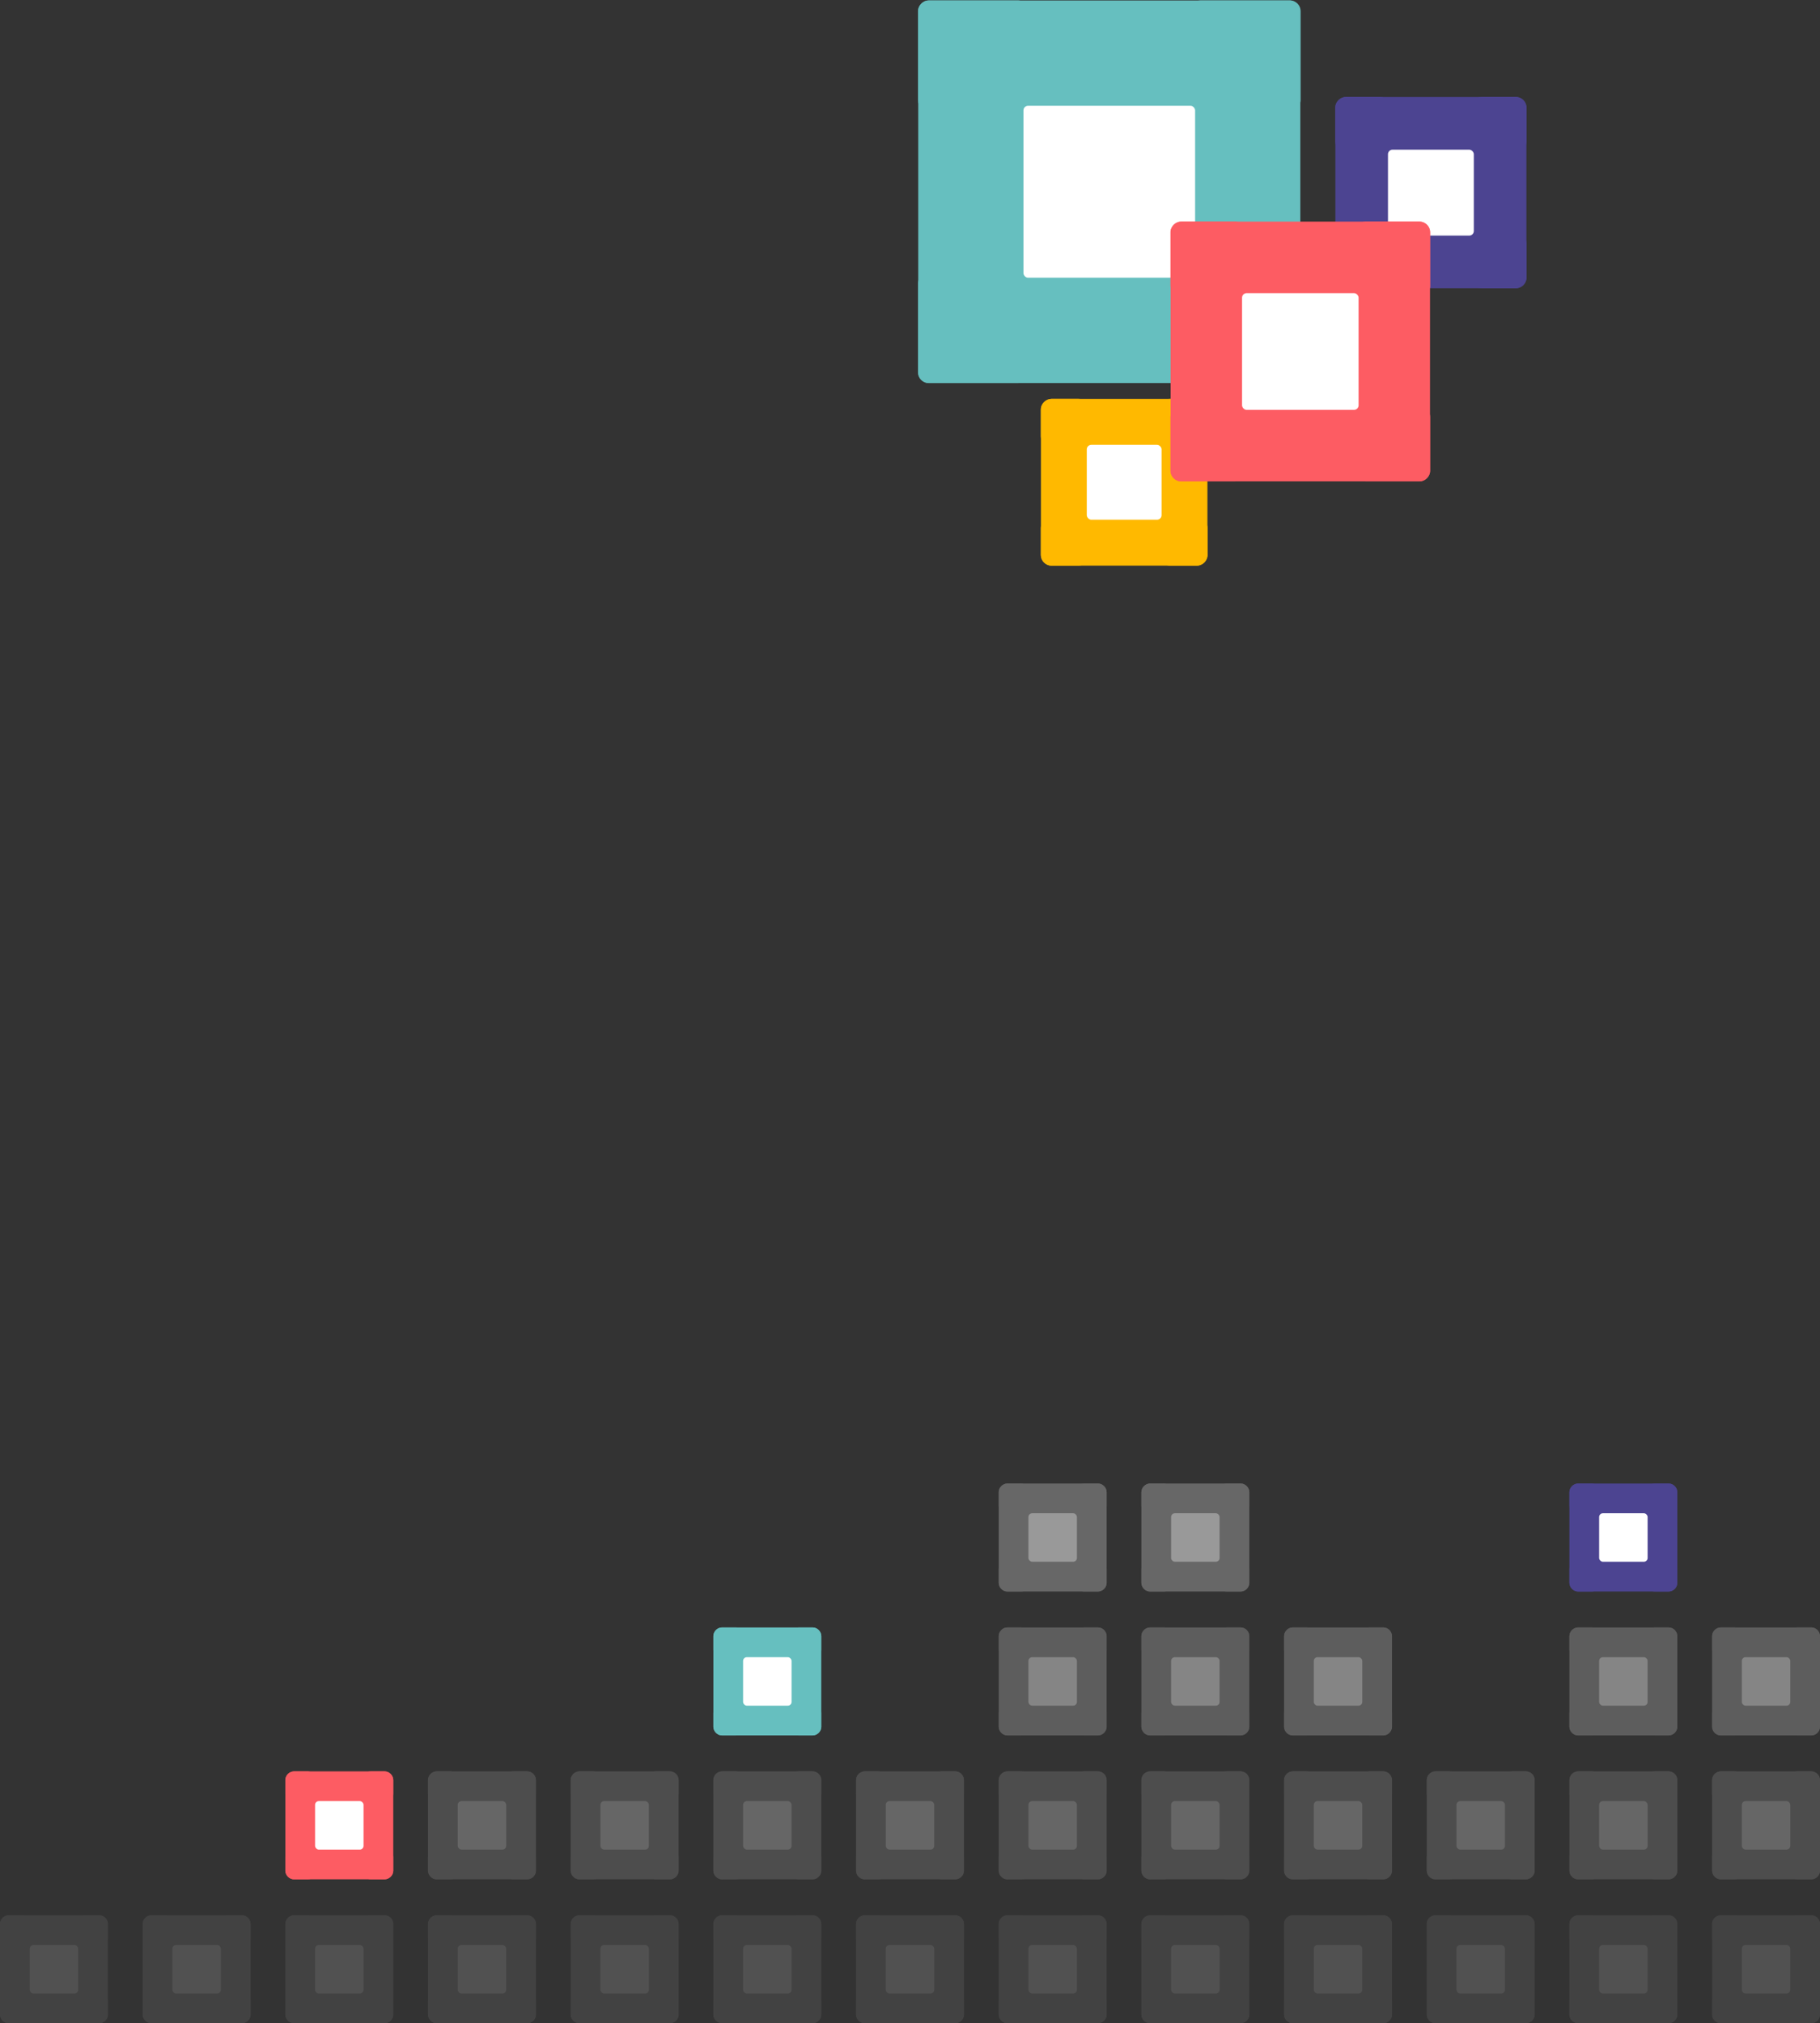 <?xml version="1.0" encoding="UTF-8" standalone="no"?>
<svg width="1518px" height="1687px" viewBox="0 0 1518 1687" version="1.1" xmlns="http://www.w3.org/2000/svg" xmlns:xlink="http://www.w3.org/1999/xlink">
    <rect x="0" y="0" width="1518" height="1687" fill="#333333" stroke="none"/>
    <!-- Generator: Sketch 41.2 (35397) - http://www.bohemiancoding.com/sketch -->
    <title>Group 5</title>
    <desc>Created with Sketch.</desc>
    <defs></defs>
    <g id="Page-1" stroke="none" stroke-width="1" fill="none" fill-rule="evenodd">
        <g id="Artboard" transform="translate(-338, -264)">
            <g id="Group-5" transform="translate(338, 264)">
                <g id="Group" transform="translate(765, 0)">
                    <g id="Group-2">
                        <g id="Group-4">
                            <rect id="Rectangle" fill="#4C4491" x="348.788" y="80.851" width="45.945" height="159.54" rx="8.792"></rect>
                            <rect id="Rectangle" fill="#4C4491" transform="translate(428.458, 217.39) rotate(90) translate(-428.458, -217.39) " x="405.486" y="137.62" width="45.945" height="159.54" rx="8.792"></rect>
                            <rect id="Rectangle" fill="#4C4491" x="462.184" y="80.851" width="45.945" height="159.54" rx="8.792"></rect>
                            <rect id="Rectangle" fill="#4C4491" transform="translate(428.458, 103.852) rotate(90) translate(-428.458, -103.852) " x="405.486" y="24.082" width="45.945" height="159.54" rx="8.792"></rect>
                            <rect id="Rectangle-3" fill="#FFFFFF" x="392.665" y="124.782" width="71.588" height="71.678" rx="3.822"></rect>
                            <rect id="Rectangle" fill="#66BFBF" x="0.872" y="0.349" width="91.889" height="319.081" rx="8.792"></rect>
                            <rect id="Rectangle" fill="#66BFBF" transform="translate(160.212, 273.427) rotate(90) translate(-160.212, -273.427) " x="114.267" y="113.887" width="91.889" height="319.081" rx="8.792"></rect>
                            <rect id="Rectangle" fill="#66BFBF" x="227.662" y="0.349" width="91.889" height="319.081" rx="8.792"></rect>
                            <rect id="Rectangle" fill="#66BFBF" transform="translate(160.212, 46.351) rotate(90) translate(-160.212, -46.351) " x="114.267" y="-113.189" width="91.889" height="319.081" rx="8.792"></rect>
                            <rect id="Rectangle-3" fill="#FFFFFF" x="88.624" y="88.211" width="143.175" height="143.355" rx="3.822"></rect>
                            <g id="yellow_box" transform="translate(102.567, 331.935)">
                                <rect id="Rectangle" fill="#FFB900" x="0.633" y="0.668" width="40.044" height="139.049" rx="8.792"></rect>
                                <rect id="Rectangle" fill="#FFB900" transform="translate(70.07, 119.67) rotate(90) translate(-70.07, -119.67) " x="50.049" y="50.145" width="40.044" height="139.049" rx="8.792"></rect>
                                <rect id="Rectangle" fill="#FFB900" x="99.464" y="0.668" width="40.044" height="139.049" rx="8.792"></rect>
                                <rect id="Rectangle" fill="#FFB900" transform="translate(70.07, 20.714) rotate(90) translate(-70.07, -20.714) " x="50.049" y="-48.81" width="40.044" height="139.049" rx="8.792"></rect>
                                <rect id="Rectangle-3" fill="#FFFFFF" x="38.874" y="38.956" width="62.393" height="62.471" rx="3.822"></rect>
                            </g>
                            <g id="Group" transform="translate(211.376, 183.55)">
                                <g id="Group-2" fill="#FD5C63">
                                    <rect id="Rectangle" x="0" y="1.221" width="62.384" height="216.624" rx="8.792"></rect>
                                    <rect id="Rectangle" transform="translate(108.176, 186.614) rotate(90) translate(-108.176, -186.614) " x="76.984" y="78.302" width="62.384" height="216.624" rx="8.792"></rect>
                                    <rect id="Rectangle" x="153.968" y="1.221" width="62.384" height="216.624" rx="8.792"></rect>
                                    <rect id="Rectangle" transform="translate(108.176, 32.452) rotate(90) translate(-108.176, -32.452) " x="76.984" y="-75.86" width="62.384" height="216.624" rx="8.792"></rect>
                                </g>
                                <rect id="Rectangle-3" fill="#FFFFFF" x="59.575" y="60.871" width="97.201" height="97.324" rx="3.822"></rect>
                            </g>
                        </g>
                    </g>
                </g>
                <g id="Group-4" transform="translate(0, 1236)">
                    <g id="Group-3">
                        <g id="Group" opacity="0.15" transform="translate(0, 360)">
                            <g id="Group-2" fill="#9B9B9B">
                                <rect id="Rectangle" x="0" y="1" width="25.951" height="89.993" rx="7.2"></rect>
                                <rect id="Rectangle" transform="translate(45, 78.019) rotate(90) translate(-45, -78.019) " x="32.025" y="33.022" width="25.951" height="89.993" rx="7.2"></rect>
                                <rect id="Rectangle" x="64.049" y="1" width="25.951" height="89.993" rx="7.2"></rect>
                                <rect id="Rectangle" transform="translate(45, 13.974) rotate(90) translate(-45, -13.974) " x="32.025" y="-31.022" width="25.951" height="89.993" rx="7.2"></rect>
                            </g>
                            <rect id="Rectangle-3" fill="#FFFFFF" x="24.783" y="25.781" width="40.435" height="40.432" rx="3.13"></rect>
                        </g>
                        <g id="Group" opacity="0.15" transform="translate(119, 360)">
                            <g id="Group-2" fill="#9B9B9B">
                                <rect id="Rectangle" x="0" y="1" width="25.951" height="89.993" rx="7.2"></rect>
                                <rect id="Rectangle" transform="translate(45, 78.019) rotate(90) translate(-45, -78.019) " x="32.025" y="33.022" width="25.951" height="89.993" rx="7.2"></rect>
                                <rect id="Rectangle" x="64.049" y="1" width="25.951" height="89.993" rx="7.2"></rect>
                                <rect id="Rectangle" transform="translate(45, 13.974) rotate(90) translate(-45, -13.974) " x="32.025" y="-31.022" width="25.951" height="89.993" rx="7.2"></rect>
                            </g>
                            <rect id="Rectangle-3" fill="#FFFFFF" x="24.783" y="25.781" width="40.435" height="40.432" rx="3.13"></rect>
                        </g>
                        <g id="Group" opacity="0.15" transform="translate(238, 360)">
                            <g id="Group-2" fill="#9B9B9B">
                                <rect id="Rectangle" x="0" y="1" width="25.951" height="89.993" rx="7.2"></rect>
                                <rect id="Rectangle" transform="translate(45, 78.019) rotate(90) translate(-45, -78.019) " x="32.025" y="33.022" width="25.951" height="89.993" rx="7.2"></rect>
                                <rect id="Rectangle" x="64.049" y="1" width="25.951" height="89.993" rx="7.2"></rect>
                                <rect id="Rectangle" transform="translate(45, 13.974) rotate(90) translate(-45, -13.974) " x="32.025" y="-31.022" width="25.951" height="89.993" rx="7.2"></rect>
                            </g>
                            <rect id="Rectangle-3" fill="#FFFFFF" x="24.783" y="25.781" width="40.435" height="40.432" rx="3.13"></rect>
                        </g>
                        <g id="Group" opacity="0.15" transform="translate(357, 360)">
                            <g id="Group-2" fill="#9B9B9B">
                                <rect id="Rectangle" x="0" y="1" width="25.951" height="89.993" rx="7.2"></rect>
                                <rect id="Rectangle" transform="translate(45, 78.019) rotate(90) translate(-45, -78.019) " x="32.025" y="33.022" width="25.951" height="89.993" rx="7.2"></rect>
                                <rect id="Rectangle" x="64.049" y="1" width="25.951" height="89.993" rx="7.2"></rect>
                                <rect id="Rectangle" transform="translate(45, 13.974) rotate(90) translate(-45, -13.974) " x="32.025" y="-31.022" width="25.951" height="89.993" rx="7.2"></rect>
                            </g>
                            <rect id="Rectangle-3" fill="#FFFFFF" x="24.783" y="25.781" width="40.435" height="40.432" rx="3.13"></rect>
                        </g>
                        <g id="Group" opacity="0.15" transform="translate(476, 360)">
                            <g id="Group-2" fill="#9B9B9B">
                                <rect id="Rectangle" x="0" y="1" width="25.951" height="89.993" rx="7.2"></rect>
                                <rect id="Rectangle" transform="translate(45, 78.019) rotate(90) translate(-45, -78.019) " x="32.025" y="33.022" width="25.951" height="89.993" rx="7.2"></rect>
                                <rect id="Rectangle" x="64.049" y="1" width="25.951" height="89.993" rx="7.2"></rect>
                                <rect id="Rectangle" transform="translate(45, 13.974) rotate(90) translate(-45, -13.974) " x="32.025" y="-31.022" width="25.951" height="89.993" rx="7.2"></rect>
                            </g>
                            <rect id="Rectangle-3" fill="#FFFFFF" x="24.783" y="25.781" width="40.435" height="40.432" rx="3.13"></rect>
                        </g>
                        <g id="Group" opacity="0.15" transform="translate(595, 360)">
                            <g id="Group-2" fill="#9B9B9B">
                                <rect id="Rectangle" x="0" y="1" width="25.951" height="89.993" rx="7.2"></rect>
                                <rect id="Rectangle" transform="translate(45, 78.019) rotate(90) translate(-45, -78.019) " x="32.025" y="33.022" width="25.951" height="89.993" rx="7.2"></rect>
                                <rect id="Rectangle" x="64.049" y="1" width="25.951" height="89.993" rx="7.2"></rect>
                                <rect id="Rectangle" transform="translate(45, 13.974) rotate(90) translate(-45, -13.974) " x="32.025" y="-31.022" width="25.951" height="89.993" rx="7.2"></rect>
                            </g>
                            <rect id="Rectangle-3" fill="#FFFFFF" x="24.783" y="25.781" width="40.435" height="40.432" rx="3.13"></rect>
                        </g>
                        <g id="Group" opacity="0.15" transform="translate(714, 360)">
                            <g id="Group-2" fill="#9B9B9B">
                                <rect id="Rectangle" x="0" y="1" width="25.951" height="89.993" rx="7.2"></rect>
                                <rect id="Rectangle" transform="translate(45, 78.019) rotate(90) translate(-45, -78.019) " x="32.025" y="33.022" width="25.951" height="89.993" rx="7.2"></rect>
                                <rect id="Rectangle" x="64.049" y="1" width="25.951" height="89.993" rx="7.2"></rect>
                                <rect id="Rectangle" transform="translate(45, 13.974) rotate(90) translate(-45, -13.974) " x="32.025" y="-31.022" width="25.951" height="89.993" rx="7.2"></rect>
                            </g>
                            <rect id="Rectangle-3" fill="#FFFFFF" x="24.783" y="25.781" width="40.435" height="40.432" rx="3.13"></rect>
                        </g>
                        <g id="Group" opacity="0.15" transform="translate(833, 360)">
                            <g id="Group-2" fill="#9B9B9B">
                                <rect id="Rectangle" x="0" y="1" width="25.951" height="89.993" rx="7.2"></rect>
                                <rect id="Rectangle" transform="translate(45, 78.019) rotate(90) translate(-45, -78.019) " x="32.025" y="33.022" width="25.951" height="89.993" rx="7.2"></rect>
                                <rect id="Rectangle" x="64.049" y="1" width="25.951" height="89.993" rx="7.2"></rect>
                                <rect id="Rectangle" transform="translate(45, 13.974) rotate(90) translate(-45, -13.974) " x="32.025" y="-31.022" width="25.951" height="89.993" rx="7.2"></rect>
                            </g>
                            <rect id="Rectangle-3" fill="#FFFFFF" x="24.783" y="25.781" width="40.435" height="40.432" rx="3.13"></rect>
                        </g>
                        <g id="Group" opacity="0.15" transform="translate(952, 360)">
                            <g id="Group-2" fill="#9B9B9B">
                                <rect id="Rectangle" x="0" y="1" width="25.951" height="89.993" rx="7.2"></rect>
                                <rect id="Rectangle" transform="translate(45, 78.019) rotate(90) translate(-45, -78.019) " x="32.025" y="33.022" width="25.951" height="89.993" rx="7.2"></rect>
                                <rect id="Rectangle" x="64.049" y="1" width="25.951" height="89.993" rx="7.2"></rect>
                                <rect id="Rectangle" transform="translate(45, 13.974) rotate(90) translate(-45, -13.974) " x="32.025" y="-31.022" width="25.951" height="89.993" rx="7.2"></rect>
                            </g>
                            <rect id="Rectangle-3" fill="#FFFFFF" x="24.783" y="25.781" width="40.435" height="40.432" rx="3.13"></rect>
                        </g>
                        <g id="Group" opacity="0.15" transform="translate(1071, 360)">
                            <g id="Group-2" fill="#9B9B9B">
                                <rect id="Rectangle" x="0" y="1" width="25.951" height="89.993" rx="7.2"></rect>
                                <rect id="Rectangle" transform="translate(45, 78.019) rotate(90) translate(-45, -78.019) " x="32.025" y="33.022" width="25.951" height="89.993" rx="7.2"></rect>
                                <rect id="Rectangle" x="64.049" y="1" width="25.951" height="89.993" rx="7.2"></rect>
                                <rect id="Rectangle" transform="translate(45, 13.974) rotate(90) translate(-45, -13.974) " x="32.025" y="-31.022" width="25.951" height="89.993" rx="7.2"></rect>
                            </g>
                            <rect id="Rectangle-3" fill="#FFFFFF" x="24.783" y="25.781" width="40.435" height="40.432" rx="3.13"></rect>
                        </g>
                        <g id="Group" opacity="0.15" transform="translate(1190, 360)">
                            <g id="Group-2" fill="#9B9B9B">
                                <rect id="Rectangle" x="0" y="1" width="25.951" height="89.993" rx="7.2"></rect>
                                <rect id="Rectangle" transform="translate(45, 78.019) rotate(90) translate(-45, -78.019) " x="32.025" y="33.022" width="25.951" height="89.993" rx="7.2"></rect>
                                <rect id="Rectangle" x="64.049" y="1" width="25.951" height="89.993" rx="7.2"></rect>
                                <rect id="Rectangle" transform="translate(45, 13.974) rotate(90) translate(-45, -13.974) " x="32.025" y="-31.022" width="25.951" height="89.993" rx="7.2"></rect>
                            </g>
                            <rect id="Rectangle-3" fill="#FFFFFF" x="24.783" y="25.781" width="40.435" height="40.432" rx="3.13"></rect>
                        </g>
                        <g id="Group" opacity="0.15" transform="translate(1309, 360)">
                            <g id="Group-2" fill="#9B9B9B">
                                <rect id="Rectangle" x="0" y="1" width="25.951" height="89.993" rx="7.2"></rect>
                                <rect id="Rectangle" transform="translate(45, 78.019) rotate(90) translate(-45, -78.019) " x="32.025" y="33.022" width="25.951" height="89.993" rx="7.2"></rect>
                                <rect id="Rectangle" x="64.049" y="1" width="25.951" height="89.993" rx="7.2"></rect>
                                <rect id="Rectangle" transform="translate(45, 13.974) rotate(90) translate(-45, -13.974) " x="32.025" y="-31.022" width="25.951" height="89.993" rx="7.2"></rect>
                            </g>
                            <rect id="Rectangle-3" fill="#FFFFFF" x="24.783" y="25.781" width="40.435" height="40.432" rx="3.13"></rect>
                        </g>
                        <g id="Group" opacity="0.25" transform="translate(595, 240)">
                            <g id="Group-2" fill="#9B9B9B">
                                <rect id="Rectangle" x="0" y="1" width="25.951" height="89.993" rx="7.2"></rect>
                                <rect id="Rectangle" transform="translate(45, 78.019) rotate(90) translate(-45, -78.019) " x="32.025" y="33.022" width="25.951" height="89.993" rx="7.2"></rect>
                                <rect id="Rectangle" x="64.049" y="1" width="25.951" height="89.993" rx="7.2"></rect>
                                <rect id="Rectangle" transform="translate(45, 13.974) rotate(90) translate(-45, -13.974) " x="32.025" y="-31.022" width="25.951" height="89.993" rx="7.2"></rect>
                            </g>
                            <rect id="Rectangle-3" fill="#FFFFFF" x="24.783" y="25.781" width="40.435" height="40.432" rx="3.13"></rect>
                        </g>
                        <g id="Group" opacity="0.25" transform="translate(714, 240)">
                            <g id="Group-2" fill="#9B9B9B">
                                <rect id="Rectangle" x="0" y="1" width="25.951" height="89.993" rx="7.2"></rect>
                                <rect id="Rectangle" transform="translate(45, 78.019) rotate(90) translate(-45, -78.019) " x="32.025" y="33.022" width="25.951" height="89.993" rx="7.2"></rect>
                                <rect id="Rectangle" x="64.049" y="1" width="25.951" height="89.993" rx="7.2"></rect>
                                <rect id="Rectangle" transform="translate(45, 13.974) rotate(90) translate(-45, -13.974) " x="32.025" y="-31.022" width="25.951" height="89.993" rx="7.2"></rect>
                            </g>
                            <rect id="Rectangle-3" fill="#FFFFFF" x="24.783" y="25.781" width="40.435" height="40.432" rx="3.13"></rect>
                        </g>
                        <g id="Group" opacity="0.25" transform="translate(357, 240)">
                            <g id="Group-2" fill="#9B9B9B">
                                <rect id="Rectangle" x="0" y="1" width="25.951" height="89.993" rx="7.2"></rect>
                                <rect id="Rectangle" transform="translate(45, 78.019) rotate(90) translate(-45, -78.019) " x="32.025" y="33.022" width="25.951" height="89.993" rx="7.2"></rect>
                                <rect id="Rectangle" x="64.049" y="1" width="25.951" height="89.993" rx="7.2"></rect>
                                <rect id="Rectangle" transform="translate(45, 13.974) rotate(90) translate(-45, -13.974) " x="32.025" y="-31.022" width="25.951" height="89.993" rx="7.2"></rect>
                            </g>
                            <rect id="Rectangle-3" fill="#FFFFFF" x="24.783" y="25.781" width="40.435" height="40.432" rx="3.13"></rect>
                        </g>
                        <g id="Group" opacity="0.25" transform="translate(476, 240)">
                            <g id="Group-2" fill="#9B9B9B">
                                <rect id="Rectangle" x="0" y="1" width="25.951" height="89.993" rx="7.2"></rect>
                                <rect id="Rectangle" transform="translate(45, 78.019) rotate(90) translate(-45, -78.019) " x="32.025" y="33.022" width="25.951" height="89.993" rx="7.2"></rect>
                                <rect id="Rectangle" x="64.049" y="1" width="25.951" height="89.993" rx="7.2"></rect>
                                <rect id="Rectangle" transform="translate(45, 13.974) rotate(90) translate(-45, -13.974) " x="32.025" y="-31.022" width="25.951" height="89.993" rx="7.2"></rect>
                            </g>
                            <rect id="Rectangle-3" fill="#FFFFFF" x="24.783" y="25.781" width="40.435" height="40.432" rx="3.13"></rect>
                        </g>
                        <g id="Group" transform="translate(238, 240)">
                            <g id="Group-2" fill="#FD5C63">
                                <rect id="Rectangle" x="0" y="1" width="25.951" height="89.993" rx="7.2"></rect>
                                <rect id="Rectangle" transform="translate(45, 78.019) rotate(90) translate(-45, -78.019) " x="32.025" y="33.022" width="25.951" height="89.993" rx="7.2"></rect>
                                <rect id="Rectangle" x="64.049" y="1" width="25.951" height="89.993" rx="7.2"></rect>
                                <rect id="Rectangle" transform="translate(45, 13.974) rotate(90) translate(-45, -13.974) " x="32.025" y="-31.022" width="25.951" height="89.993" rx="7.2"></rect>
                            </g>
                            <rect id="Rectangle-3" fill="#FFFFFF" x="24.783" y="25.781" width="40.435" height="40.432" rx="3.13"></rect>
                        </g>
                        <g id="Group" opacity="0.25" transform="translate(833, 240)">
                            <g id="Group-2" fill="#9B9B9B">
                                <rect id="Rectangle" x="0" y="1" width="25.951" height="89.993" rx="7.2"></rect>
                                <rect id="Rectangle" transform="translate(45, 78.019) rotate(90) translate(-45, -78.019) " x="32.025" y="33.022" width="25.951" height="89.993" rx="7.2"></rect>
                                <rect id="Rectangle" x="64.049" y="1" width="25.951" height="89.993" rx="7.2"></rect>
                                <rect id="Rectangle" transform="translate(45, 13.974) rotate(90) translate(-45, -13.974) " x="32.025" y="-31.022" width="25.951" height="89.993" rx="7.2"></rect>
                            </g>
                            <rect id="Rectangle-3" fill="#FFFFFF" x="24.783" y="25.781" width="40.435" height="40.432" rx="3.13"></rect>
                        </g>
                        <g id="Group" opacity="0.25" transform="translate(952, 240)">
                            <g id="Group-2" fill="#9B9B9B">
                                <rect id="Rectangle" x="0" y="1" width="25.951" height="89.993" rx="7.2"></rect>
                                <rect id="Rectangle" transform="translate(45, 78.019) rotate(90) translate(-45, -78.019) " x="32.025" y="33.022" width="25.951" height="89.993" rx="7.2"></rect>
                                <rect id="Rectangle" x="64.049" y="1" width="25.951" height="89.993" rx="7.2"></rect>
                                <rect id="Rectangle" transform="translate(45, 13.974) rotate(90) translate(-45, -13.974) " x="32.025" y="-31.022" width="25.951" height="89.993" rx="7.2"></rect>
                            </g>
                            <rect id="Rectangle-3" fill="#FFFFFF" x="24.783" y="25.781" width="40.435" height="40.432" rx="3.13"></rect>
                        </g>
                        <g id="Group" opacity="0.25" transform="translate(1071, 240)">
                            <g id="Group-2" fill="#9B9B9B">
                                <rect id="Rectangle" x="0" y="1" width="25.951" height="89.993" rx="7.2"></rect>
                                <rect id="Rectangle" transform="translate(45, 78.019) rotate(90) translate(-45, -78.019) " x="32.025" y="33.022" width="25.951" height="89.993" rx="7.2"></rect>
                                <rect id="Rectangle" x="64.049" y="1" width="25.951" height="89.993" rx="7.2"></rect>
                                <rect id="Rectangle" transform="translate(45, 13.974) rotate(90) translate(-45, -13.974) " x="32.025" y="-31.022" width="25.951" height="89.993" rx="7.2"></rect>
                            </g>
                            <rect id="Rectangle-3" fill="#FFFFFF" x="24.783" y="25.781" width="40.435" height="40.432" rx="3.13"></rect>
                        </g>
                        <g id="Group" opacity="0.25" transform="translate(1190, 240)">
                            <g id="Group-2" fill="#9B9B9B">
                                <rect id="Rectangle" x="0" y="1" width="25.951" height="89.993" rx="7.2"></rect>
                                <rect id="Rectangle" transform="translate(45, 78.019) rotate(90) translate(-45, -78.019) " x="32.025" y="33.022" width="25.951" height="89.993" rx="7.2"></rect>
                                <rect id="Rectangle" x="64.049" y="1" width="25.951" height="89.993" rx="7.2"></rect>
                                <rect id="Rectangle" transform="translate(45, 13.974) rotate(90) translate(-45, -13.974) " x="32.025" y="-31.022" width="25.951" height="89.993" rx="7.2"></rect>
                            </g>
                            <rect id="Rectangle-3" fill="#FFFFFF" x="24.783" y="25.781" width="40.435" height="40.432" rx="3.13"></rect>
                        </g>
                        <g id="Group" opacity="0.25" transform="translate(1309, 240)">
                            <g id="Group-2" fill="#9B9B9B">
                                <rect id="Rectangle" x="0" y="1" width="25.951" height="89.993" rx="7.2"></rect>
                                <rect id="Rectangle" transform="translate(45, 78.019) rotate(90) translate(-45, -78.019) " x="32.025" y="33.022" width="25.951" height="89.993" rx="7.2"></rect>
                                <rect id="Rectangle" x="64.049" y="1" width="25.951" height="89.993" rx="7.2"></rect>
                                <rect id="Rectangle" transform="translate(45, 13.974) rotate(90) translate(-45, -13.974) " x="32.025" y="-31.022" width="25.951" height="89.993" rx="7.2"></rect>
                            </g>
                            <rect id="Rectangle-3" fill="#FFFFFF" x="24.783" y="25.781" width="40.435" height="40.432" rx="3.13"></rect>
                        </g>
                        <g id="Group" transform="translate(595, 120)">
                            <g id="Group-2" fill="#66BFBF">
                                <rect id="Rectangle" x="0" y="1" width="25.951" height="89.993" rx="7.2"></rect>
                                <rect id="Rectangle" transform="translate(45, 78.019) rotate(90) translate(-45, -78.019) " x="32.025" y="33.022" width="25.951" height="89.993" rx="7.2"></rect>
                                <rect id="Rectangle" x="64.049" y="1" width="25.951" height="89.993" rx="7.2"></rect>
                                <rect id="Rectangle" transform="translate(45, 13.974) rotate(90) translate(-45, -13.974) " x="32.025" y="-31.022" width="25.951" height="89.993" rx="7.2"></rect>
                            </g>
                            <rect id="Rectangle-3" fill="#FFFFFF" x="24.783" y="25.781" width="40.435" height="40.432" rx="3.13"></rect>
                        </g>
                        <g id="Group" opacity="0.4" transform="translate(833, 120)">
                            <g id="Group-2" fill="#9B9B9B">
                                <rect id="Rectangle" x="0" y="1" width="25.951" height="89.993" rx="7.2"></rect>
                                <rect id="Rectangle" transform="translate(45, 78.019) rotate(90) translate(-45, -78.019) " x="32.025" y="33.022" width="25.951" height="89.993" rx="7.2"></rect>
                                <rect id="Rectangle" x="64.049" y="1" width="25.951" height="89.993" rx="7.2"></rect>
                                <rect id="Rectangle" transform="translate(45, 13.974) rotate(90) translate(-45, -13.974) " x="32.025" y="-31.022" width="25.951" height="89.993" rx="7.2"></rect>
                            </g>
                            <rect id="Rectangle-3" fill="#FFFFFF" x="24.783" y="25.781" width="40.435" height="40.432" rx="3.13"></rect>
                        </g>
                        <g id="Group" opacity="0.4" transform="translate(952, 120)">
                            <g id="Group-2" fill="#9B9B9B">
                                <rect id="Rectangle" x="0" y="1" width="25.951" height="89.993" rx="7.2"></rect>
                                <rect id="Rectangle" transform="translate(45, 78.019) rotate(90) translate(-45, -78.019) " x="32.025" y="33.022" width="25.951" height="89.993" rx="7.2"></rect>
                                <rect id="Rectangle" x="64.049" y="1" width="25.951" height="89.993" rx="7.2"></rect>
                                <rect id="Rectangle" transform="translate(45, 13.974) rotate(90) translate(-45, -13.974) " x="32.025" y="-31.022" width="25.951" height="89.993" rx="7.2"></rect>
                            </g>
                            <rect id="Rectangle-3" fill="#FFFFFF" x="24.783" y="25.781" width="40.435" height="40.432" rx="3.13"></rect>
                        </g>
                        <g id="Group" opacity="0.4" transform="translate(1071, 120)">
                            <g id="Group-2" fill="#9B9B9B">
                                <rect id="Rectangle" x="0" y="1" width="25.951" height="89.993" rx="7.2"></rect>
                                <rect id="Rectangle" transform="translate(45, 78.019) rotate(90) translate(-45, -78.019) " x="32.025" y="33.022" width="25.951" height="89.993" rx="7.2"></rect>
                                <rect id="Rectangle" x="64.049" y="1" width="25.951" height="89.993" rx="7.2"></rect>
                                <rect id="Rectangle" transform="translate(45, 13.974) rotate(90) translate(-45, -13.974) " x="32.025" y="-31.022" width="25.951" height="89.993" rx="7.2"></rect>
                            </g>
                            <rect id="Rectangle-3" fill="#FFFFFF" x="24.783" y="25.781" width="40.435" height="40.432" rx="3.13"></rect>
                        </g>
                        <g id="Group" opacity="0.4" transform="translate(1309, 120)">
                            <g id="Group-2" fill="#9B9B9B">
                                <rect id="Rectangle" x="0" y="1" width="25.951" height="89.993" rx="7.2"></rect>
                                <rect id="Rectangle" transform="translate(45, 78.019) rotate(90) translate(-45, -78.019) " x="32.025" y="33.022" width="25.951" height="89.993" rx="7.2"></rect>
                                <rect id="Rectangle" x="64.049" y="1" width="25.951" height="89.993" rx="7.2"></rect>
                                <rect id="Rectangle" transform="translate(45, 13.974) rotate(90) translate(-45, -13.974) " x="32.025" y="-31.022" width="25.951" height="89.993" rx="7.2"></rect>
                            </g>
                            <rect id="Rectangle-3" fill="#FFFFFF" x="24.783" y="25.781" width="40.435" height="40.432" rx="3.13"></rect>
                        </g>
                        <g id="Group" opacity="0.15" transform="translate(1428, 360)">
                            <g id="Group-2" fill="#9B9B9B">
                                <rect id="Rectangle" x="0" y="1" width="25.951" height="89.993" rx="7.2"></rect>
                                <rect id="Rectangle" transform="translate(45, 78.019) rotate(90) translate(-45, -78.019) " x="32.025" y="33.022" width="25.951" height="89.993" rx="7.2"></rect>
                                <rect id="Rectangle" x="64.049" y="1" width="25.951" height="89.993" rx="7.2"></rect>
                                <rect id="Rectangle" transform="translate(45, 13.974) rotate(90) translate(-45, -13.974) " x="32.025" y="-31.022" width="25.951" height="89.993" rx="7.2"></rect>
                            </g>
                            <rect id="Rectangle-3" fill="#FFFFFF" x="24.783" y="25.781" width="40.435" height="40.432" rx="3.13"></rect>
                        </g>
                        <g id="Group" opacity="0.25" transform="translate(1428, 240)">
                            <g id="Group-2" fill="#9B9B9B">
                                <rect id="Rectangle" x="0" y="1" width="25.951" height="89.993" rx="7.2"></rect>
                                <rect id="Rectangle" transform="translate(45, 78.019) rotate(90) translate(-45, -78.019) " x="32.025" y="33.022" width="25.951" height="89.993" rx="7.2"></rect>
                                <rect id="Rectangle" x="64.049" y="1" width="25.951" height="89.993" rx="7.2"></rect>
                                <rect id="Rectangle" transform="translate(45, 13.974) rotate(90) translate(-45, -13.974) " x="32.025" y="-31.022" width="25.951" height="89.993" rx="7.2"></rect>
                            </g>
                            <rect id="Rectangle-3" fill="#FFFFFF" x="24.783" y="25.781" width="40.435" height="40.432" rx="3.13"></rect>
                        </g>
                        <g id="Group" opacity="0.4" transform="translate(1428, 120)">
                            <g id="Group-2" fill="#9B9B9B">
                                <rect id="Rectangle" x="0" y="1" width="25.951" height="89.993" rx="7.2"></rect>
                                <rect id="Rectangle" transform="translate(45, 78.019) rotate(90) translate(-45, -78.019) " x="32.025" y="33.022" width="25.951" height="89.993" rx="7.2"></rect>
                                <rect id="Rectangle" x="64.049" y="1" width="25.951" height="89.993" rx="7.2"></rect>
                                <rect id="Rectangle" transform="translate(45, 13.974) rotate(90) translate(-45, -13.974) " x="32.025" y="-31.022" width="25.951" height="89.993" rx="7.2"></rect>
                            </g>
                            <rect id="Rectangle-3" fill="#FFFFFF" x="24.783" y="25.781" width="40.435" height="40.432" rx="3.13"></rect>
                        </g>
                        <g id="Group" opacity="0.5" transform="translate(833, 0)">
                            <g id="Group-2" fill="#9B9B9B">
                                <rect id="Rectangle" x="0" y="1" width="25.951" height="89.993" rx="7.2"></rect>
                                <rect id="Rectangle" transform="translate(45, 78.019) rotate(90) translate(-45, -78.019) " x="32.025" y="33.022" width="25.951" height="89.993" rx="7.2"></rect>
                                <rect id="Rectangle" x="64.049" y="1" width="25.951" height="89.993" rx="7.2"></rect>
                                <rect id="Rectangle" transform="translate(45, 13.974) rotate(90) translate(-45, -13.974) " x="32.025" y="-31.022" width="25.951" height="89.993" rx="7.2"></rect>
                            </g>
                            <rect id="Rectangle-3" fill="#FFFFFF" x="24.783" y="25.781" width="40.435" height="40.432" rx="3.13"></rect>
                        </g>
                        <g id="Group" opacity="0.5" transform="translate(952, 0)">
                            <g id="Group-2" fill="#9B9B9B">
                                <rect id="Rectangle" x="0" y="1" width="25.951" height="89.993" rx="7.2"></rect>
                                <rect id="Rectangle" transform="translate(45, 78.019) rotate(90) translate(-45, -78.019) " x="32.025" y="33.022" width="25.951" height="89.993" rx="7.2"></rect>
                                <rect id="Rectangle" x="64.049" y="1" width="25.951" height="89.993" rx="7.2"></rect>
                                <rect id="Rectangle" transform="translate(45, 13.974) rotate(90) translate(-45, -13.974) " x="32.025" y="-31.022" width="25.951" height="89.993" rx="7.2"></rect>
                            </g>
                            <rect id="Rectangle-3" fill="#FFFFFF" x="24.783" y="25.781" width="40.435" height="40.432" rx="3.13"></rect>
                        </g>
                        <g id="Group" transform="translate(1309, 0)">
                            <g id="Group-2" fill="#4C4491">
                                <rect id="Rectangle" x="0" y="1" width="25.951" height="89.993" rx="7.2"></rect>
                                <rect id="Rectangle" transform="translate(45, 78.019) rotate(90) translate(-45, -78.019) " x="32.025" y="33.022" width="25.951" height="89.993" rx="7.2"></rect>
                                <rect id="Rectangle" x="64.049" y="1" width="25.951" height="89.993" rx="7.2"></rect>
                                <rect id="Rectangle" transform="translate(45, 13.974) rotate(90) translate(-45, -13.974) " x="32.025" y="-31.022" width="25.951" height="89.993" rx="7.2"></rect>
                            </g>
                            <rect id="Rectangle-3" fill="#FFFFFF" x="24.783" y="25.781" width="40.435" height="40.432" rx="3.13"></rect>
                        </g>
                    </g>
                </g>
            </g>
        </g>
    </g>
</svg>